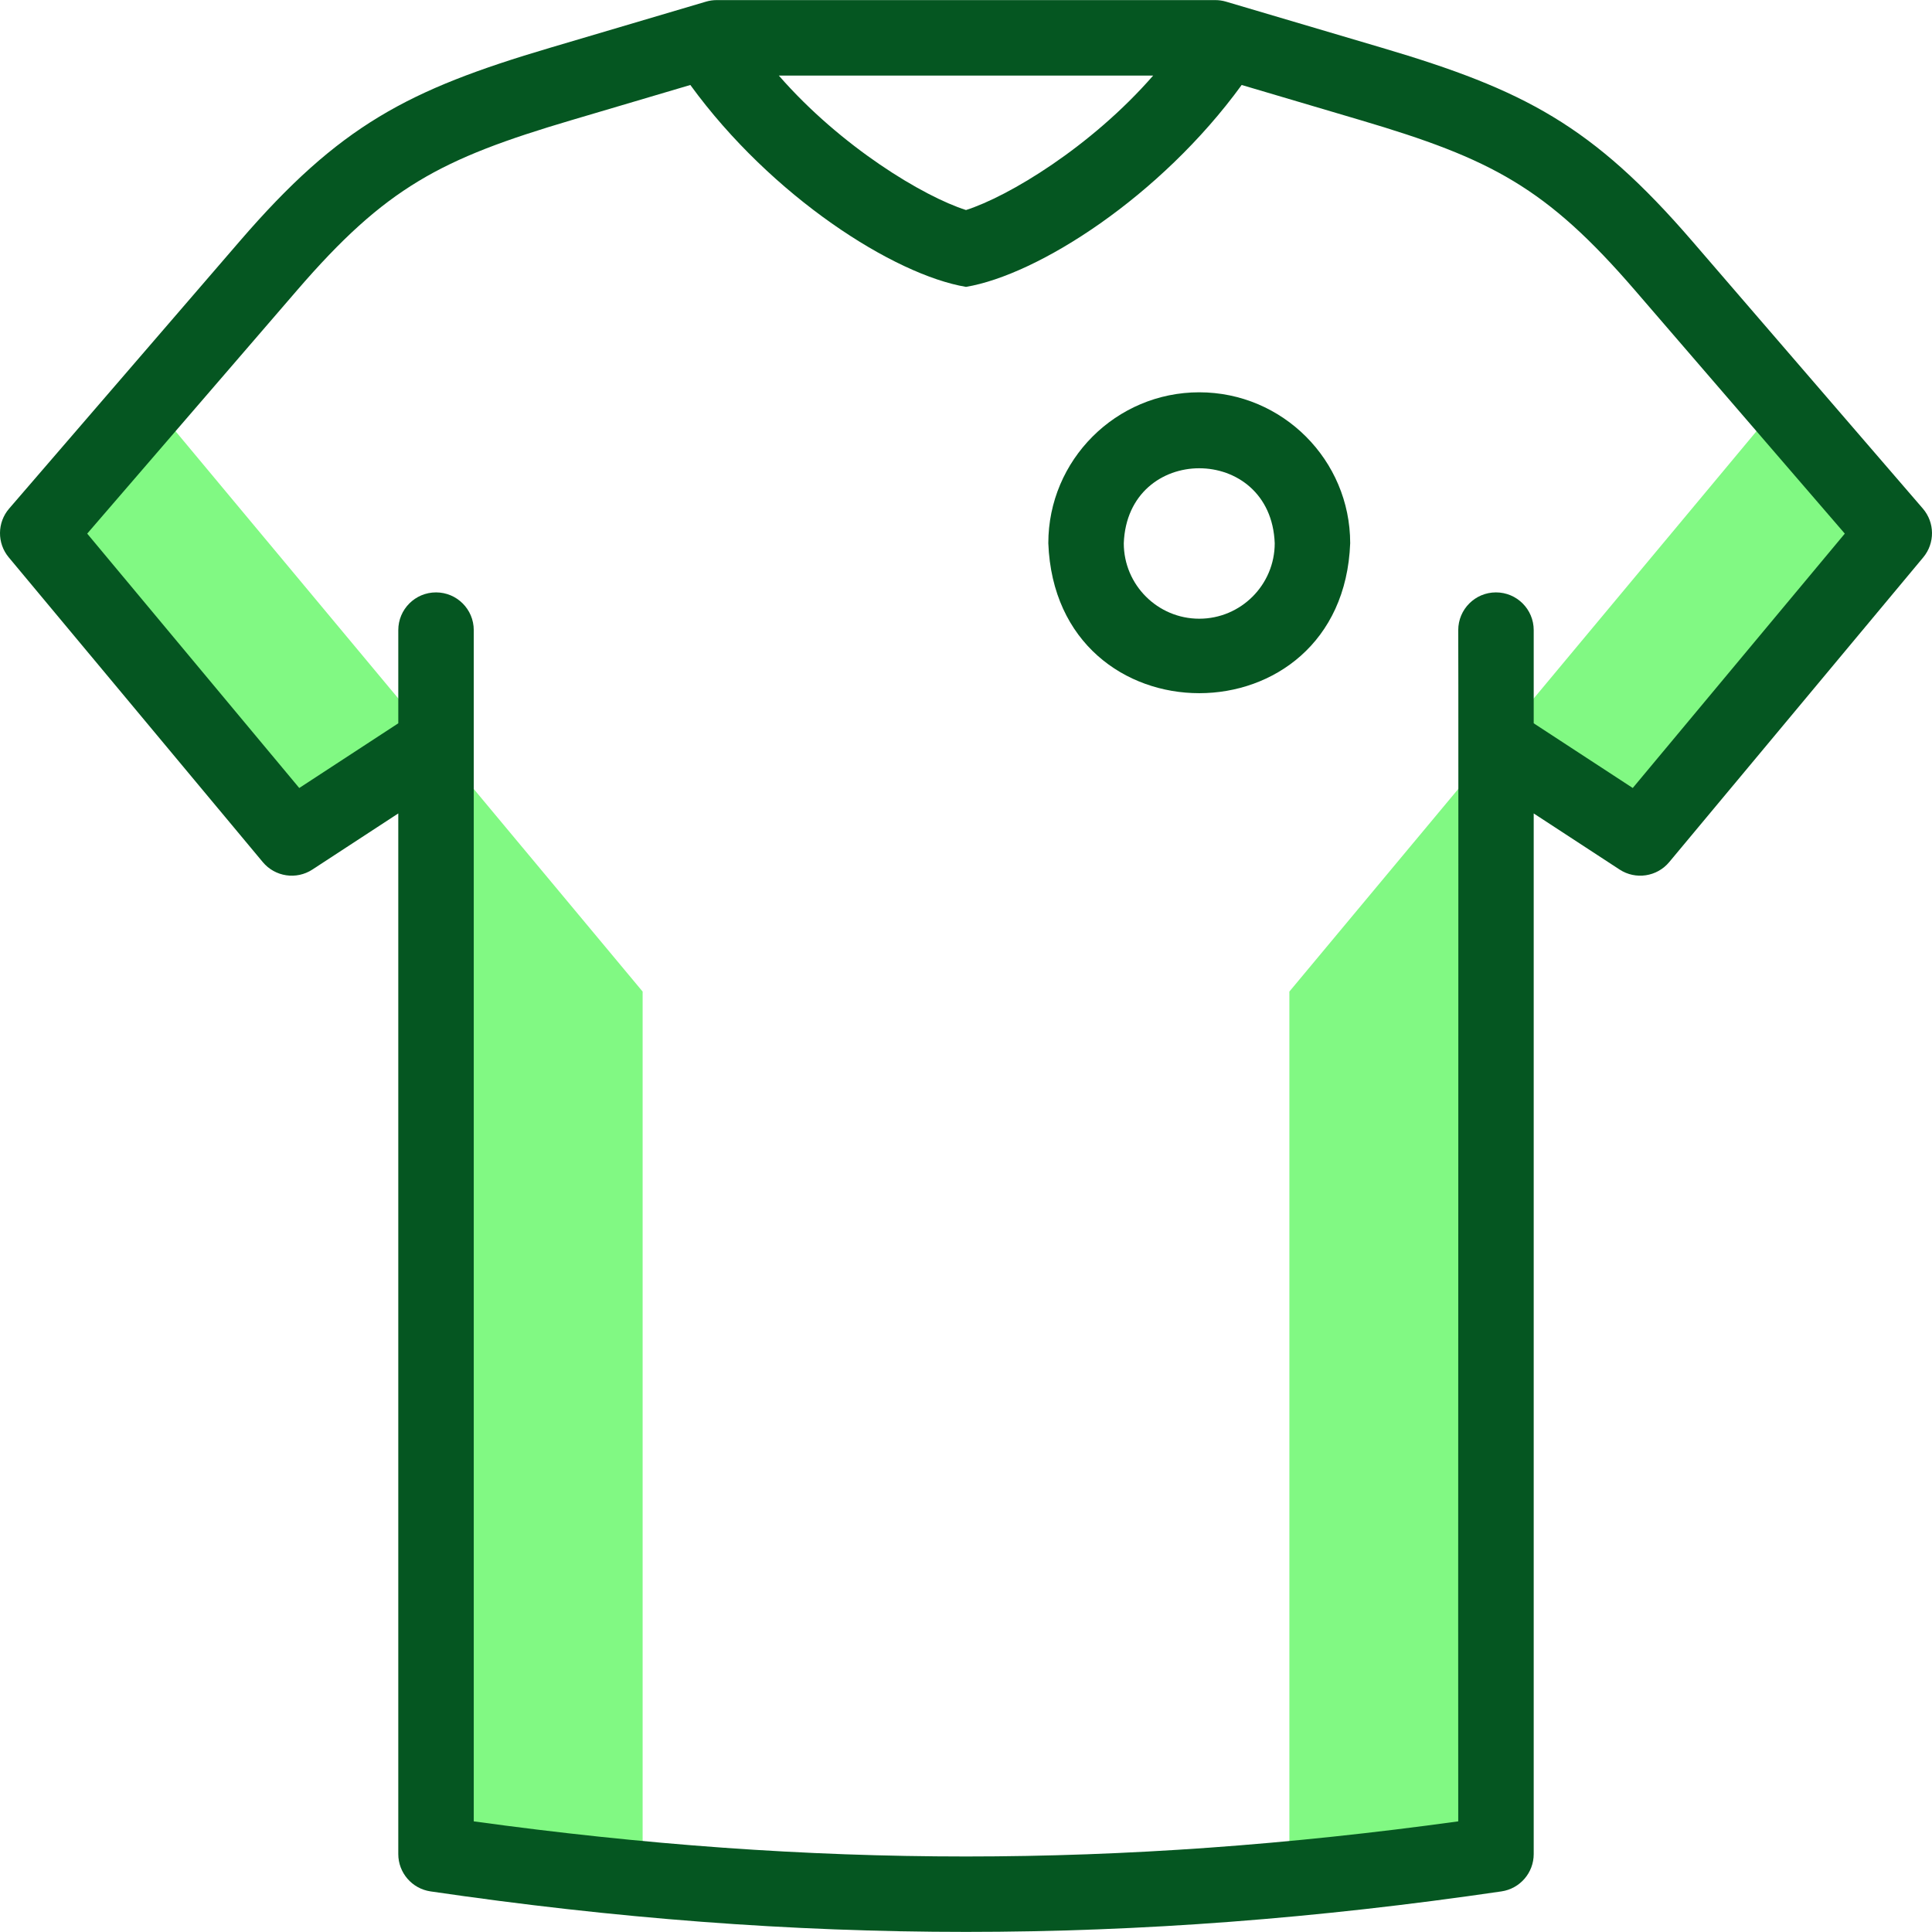 <?xml version="1.0"?>
<svg xmlns="http://www.w3.org/2000/svg" xmlns:xlink="http://www.w3.org/1999/xlink" xmlns:svgjs="http://svgjs.com/svgjs" version="1.1" width="512" height="512" x="0" y="0" viewBox="0 0 512.001 512.001" style="enable-background:new 0 0 512 512" xml:space="preserve" class=""><g><g xmlns="http://www.w3.org/2000/svg"><g clip-rule="evenodd" fill="#b2f0fb" fill-rule="evenodd"><path d="m115.551 197.092-75.527-90.602-30.024 34.815 67.323 80.761z" fill="#81f983" data-original="#b2f0fb" style="" class=""/><path d="m115.551 197.092v294.256c17.521 2.587 35.917 4.818 54.754 6.562v-235.134z" fill="#81f983" data-original="#b2f0fb" style="" class=""/><path d="m341.697 262.776v235.135c18.837-1.744 37.233-3.975 54.754-6.562v-294.257z" fill="#81f983" data-original="#b2f0fb" style="" class=""/><path d="m396.451 197.092 38.227 24.974 67.324-80.761-30.025-34.815z" fill="#81f983" data-original="#b2f0fb" style="" class=""/></g><g fill="#020288"><path d="m509.574 134.774-61.11-70.862c-26.46-30.682-44.539-40.098-82.196-51.239l-41.364-12.237c-.921-.272-1.876-.411-2.837-.411h-132.133c-.96 0-1.916.138-2.837.411l-41.363 12.237c-37.658 11.141-55.737 20.557-82.196 51.239l-61.111 70.862c-3.195 3.705-3.241 9.176-.108 12.934l67.323 80.761c3.25 3.897 8.904 4.745 13.15 1.968l22.758-14.868v275.778c0 4.958 3.634 9.168 8.539 9.893 97.606 14.313 186.216 14.314 283.822 0 4.905-.724 8.539-4.934 8.539-9.892v-275.778l22.758 14.868c4.248 2.775 9.902 1.928 13.15-1.968l67.323-80.761c3.134-3.758 3.088-9.23-.107-12.935zm-203.97-114.749c-16.518 18.946-38.371 32.055-49.603 35.636-11.232-3.58-33.085-16.69-49.604-35.636zm127.092 188.802-26.246-17.146v-24.691c0-5.523-4.477-10-10-10s-10 4.477-10 10c.103 5.557-.074 300.033 0 315.69-90.002 12.409-170.898 12.409-260.9 0 .009-13.421-.006-313.439 0-315.69 0-5.522-4.477-9.999-10-9.999s-10 4.477-10 10v24.691l-26.246 17.146-56.194-67.413 55.574-64.441c23.561-27.322 38.108-34.881 72.724-45.122l31.539-9.331c21.56 29.644 53.992 50.299 73.054 53.507 19.058-3.201 51.502-23.87 73.054-53.507l31.539 9.331c34.615 10.24 49.163 17.8 72.724 45.122l55.573 64.441z" fill="#055621" data-original="#020288" style="" class=""/><path d="m317.815 103.964c-22.056 0-40 17.944-40 40 2.011 52.993 77.997 52.979 80-.001 0-22.055-17.943-39.999-40-39.999zm0 60.001c-11.028 0-20-8.972-20-20 1.006-26.496 38.998-26.489 40 0 0 11.028-8.972 20-20 20z" fill="#055621" data-original="#020288" style="" class=""/></g></g></g></svg>
